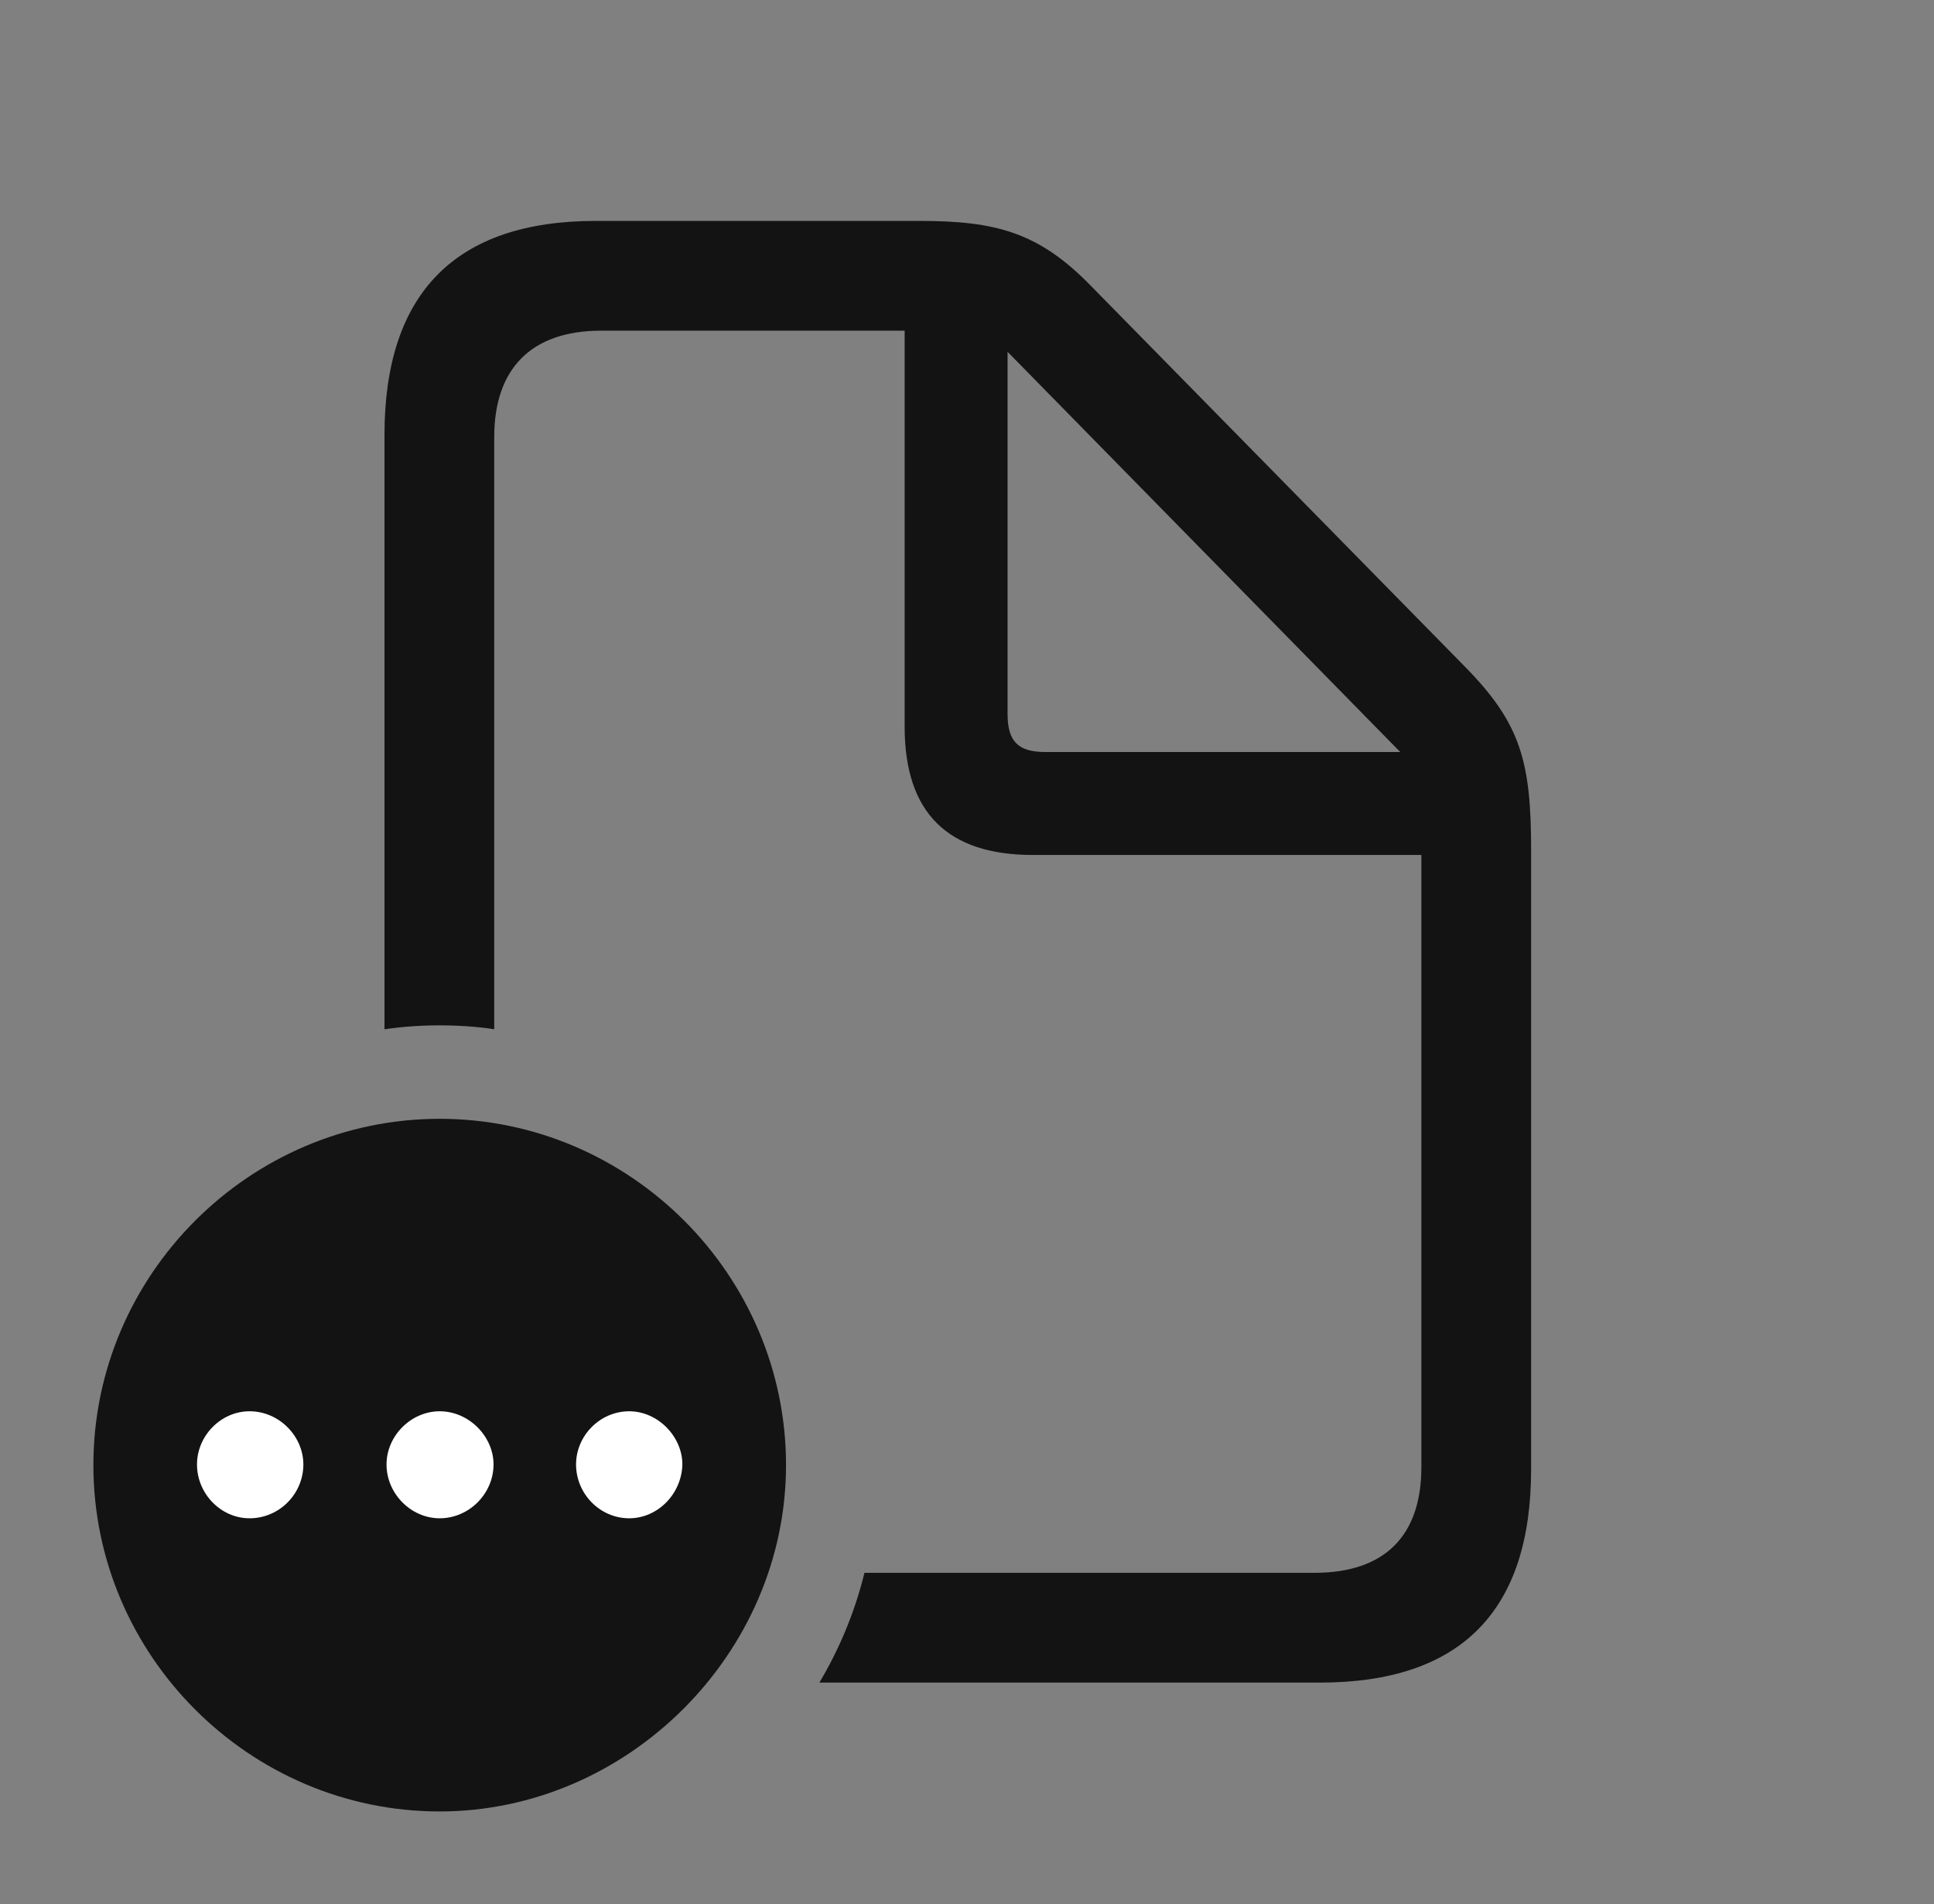 <?xml version="1.0" encoding="UTF-8"?>
<!--Generator: Apple Native CoreSVG 326-->
<!DOCTYPE svg
PUBLIC "-//W3C//DTD SVG 1.1//EN"
       "http://www.w3.org/Graphics/SVG/1.1/DTD/svg11.dtd">
<svg version="1.1" xmlns="http://www.w3.org/2000/svg" xmlns:xlink="http://www.w3.org/1999/xlink" viewBox="0 0 38.787 38.185">
 <rect x="0" y="0" width="38.787" height="38.185" fill="#808080" stroke="none"/>
 <g>
  <rect height="38.185" opacity="0" width="38.787" x="0" y="0"/>
  <path d="M21.875 5.729L29.408 13.398C30.502 14.52 30.707 15.285 30.707 17.049L30.707 29.463C30.707 32.307 29.299 33.742 26.469 33.742L16.433 33.742C16.837 33.063 17.145 32.324 17.337 31.541L26.359 31.541C27.781 31.541 28.506 30.789 28.506 29.422L28.506 17.145L20.713 17.145C19.004 17.145 18.143 16.297 18.143 14.574L18.143 6.631L12.059 6.631C10.637 6.631 9.912 7.41 9.912 8.764L9.912 20.639C9.555 20.586 9.189 20.562 8.818 20.562C8.443 20.562 8.072 20.587 7.711 20.641L7.711 8.723C7.711 5.879 9.133 4.43 11.949 4.43L18.443 4.43C19.975 4.43 20.836 4.662 21.875 5.729ZM20.207 14.315C20.207 14.861 20.412 15.08 20.959 15.08L28.082 15.08L20.207 7.055Z" fill="black" fill-opacity="0.85"/>
  <path d="M8.818 36.326C12.578 36.326 15.764 33.168 15.764 29.381C15.764 25.566 12.633 22.436 8.818 22.436C5.004 22.436 1.873 25.566 1.873 29.381C1.873 33.195 5.004 36.326 8.818 36.326Z" fill="black" fill-opacity="0.85"/>
  <path d="M5.004 30.447C4.43 30.447 3.951 29.955 3.951 29.367C3.951 28.793 4.43 28.301 5.004 28.301C5.605 28.301 6.084 28.807 6.084 29.367C6.084 29.955 5.605 30.447 5.004 30.447ZM8.818 30.447C8.244 30.447 7.752 29.955 7.752 29.367C7.752 28.793 8.244 28.301 8.818 28.301C9.406 28.301 9.898 28.807 9.898 29.367C9.898 29.955 9.406 30.447 8.818 30.447ZM12.619 30.447C12.031 30.447 11.553 29.955 11.553 29.367C11.553 28.793 12.031 28.301 12.619 28.301C13.193 28.301 13.685 28.807 13.685 29.367C13.672 29.955 13.193 30.447 12.619 30.447Z" fill="white"/>
 </g>
</svg>
